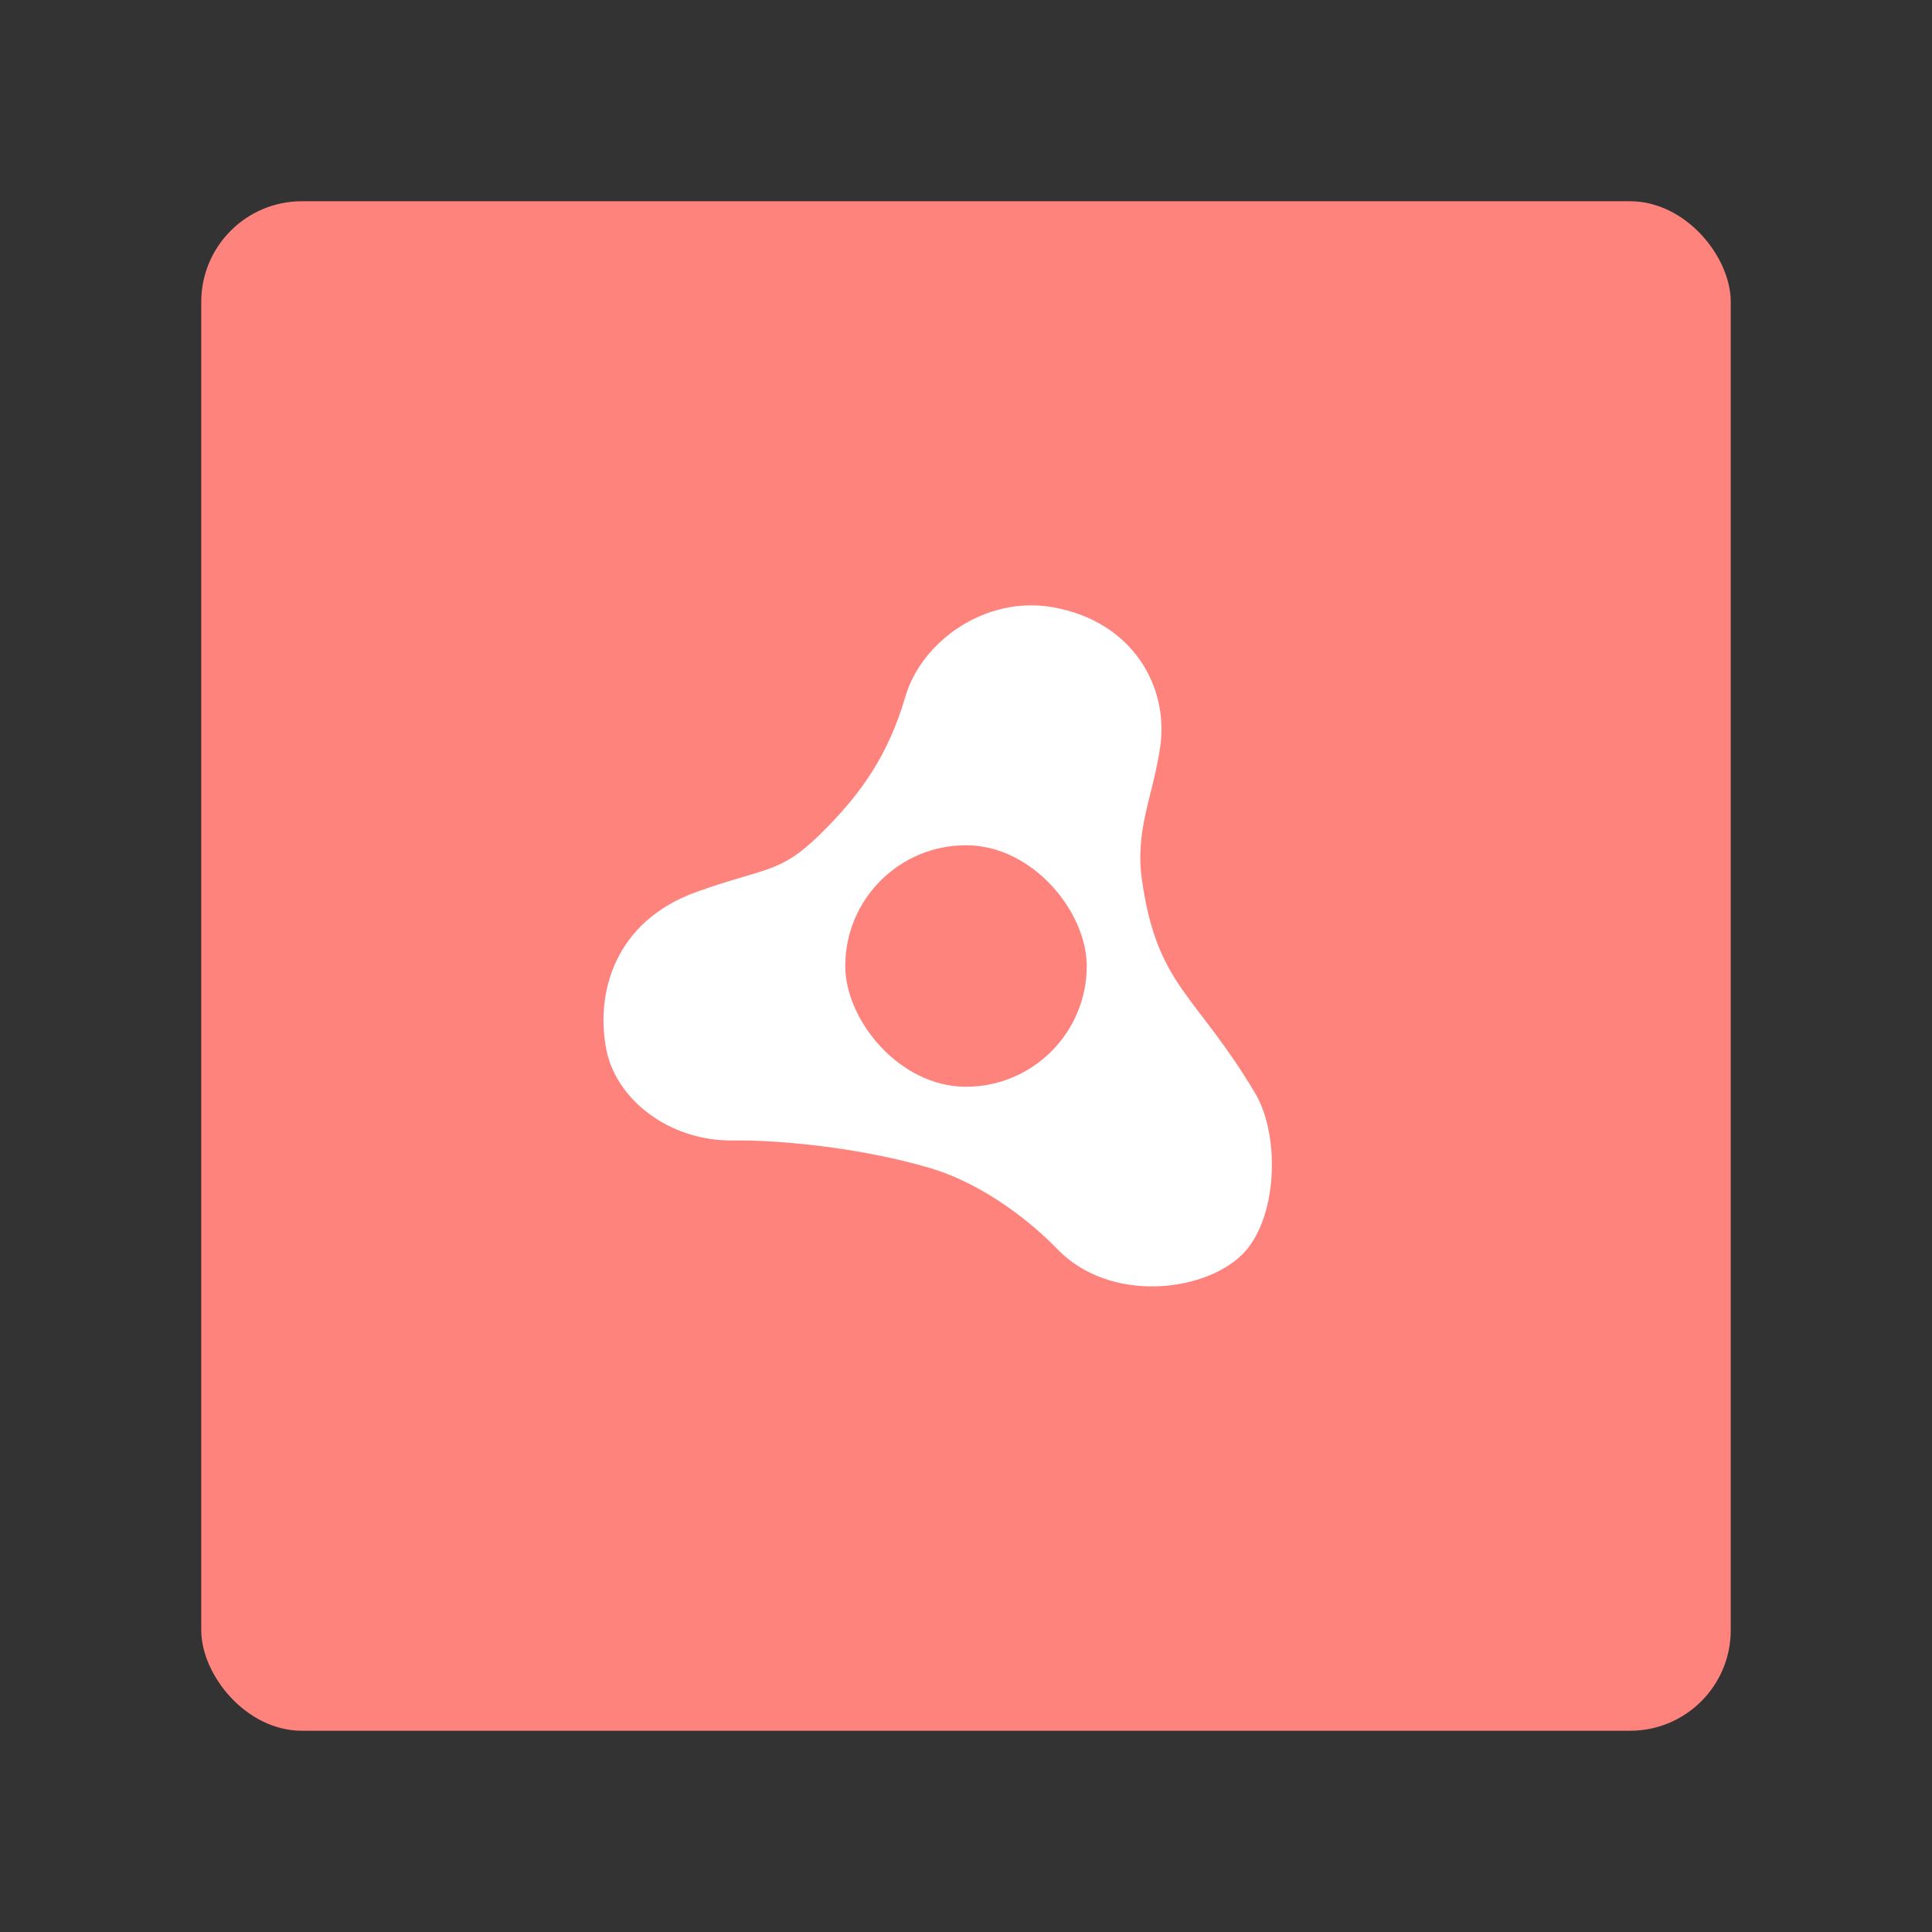 <?xml version="1.0" encoding="UTF-8" standalone="no"?>
<svg
   xmlns:dc="http://purl.org/dc/elements/1.1/"
   xmlns:cc="http://creativecommons.org/ns#"
   xmlns:rdf="http://www.w3.org/1999/02/22-rdf-syntax-ns#"
   xmlns:svg="http://www.w3.org/2000/svg"
   xmlns="http://www.w3.org/2000/svg"
   xmlns:sodipodi="http://sodipodi.sourceforge.net/DTD/sodipodi-0.dtd"
   xmlns:inkscape="http://www.inkscape.org/namespaces/inkscape"
   viewBox="0 0 192 192"
   version="1.1"
   id="svg16"
   sodipodi:docname="adobe-air.svg"
   inkscape:version="0.92.4 (5da689c313, 2019-01-14)">
  <rect x="0" y="0" width="192" height="192" fill="#333333" stroke="none"/>
  <sodipodi:namedview
     pagecolor="#ffffff"
     bordercolor="#666666"
     borderopacity="1"
     objecttolerance="10"
     gridtolerance="10"
     guidetolerance="10"
     inkscape:pageopacity="0"
     inkscape:pageshadow="2"
     inkscape:window-width="1920"
     inkscape:window-height="1017"
     id="namedview18"
     showgrid="true"
     inkscape:zoom="4.1676432"
     inkscape:cx="96"
     inkscape:cy="92.667459"
     inkscape:window-x="-8"
     inkscape:window-y="-8"
     inkscape:window-maximized="1"
     inkscape:current-layer="svg16"
     inkscape:snap-global="false"
     showguides="false">
    <inkscape:grid
       type="xygrid"
       id="grid827"
       spacingx="4"
       spacingy="4" />
  </sodipodi:namedview>
  <defs
     id="defs4">
    <style
       id="style2">.a{fill:none;stroke:#b1b5bd;stroke-linecap:round;stroke-linejoin:round;isolation:isolate;opacity:0.63;}</style>
  </defs>
  <rect
     class="a"
     x="20"
     y="20"
     width="152"
     height="152"
     rx="10"
     id="rect6"
     style="fill:#ff837d;stroke:none;opacity:1" />
  <path
     style="fill:#ffffff;stroke:none;stroke-width:1px;stroke-linecap:butt;stroke-linejoin:miter;stroke-opacity:1"
     d="m 60.264,104.339 c -1.11,-5.578 0.762,-12.777 8.998,-15.716 6.962,-2.485 8.208,-1.772 12.199,-5.671 4.237,-4.139 6.848,-8.047 8.518,-13.73 1.624,-5.529 7.997,-10.049 14.637,-8.878 7.923,1.398 11.572,7.86 10.678,13.917 -0.741,5.02 -2.525,8.197 -1.8,13.25 1.512,10.537 5.348,11.229 11.236,21.124 2.545,4.277 2.244,12.601 -1.32,16.076 -3.811,3.716 -13.138,4.823 -18.356,-0.6 -2.279,-2.369 -7.069,-6.394 -12.676,-8.047 -6.906,-2.036 -15.016,-2.788 -19.518,-2.727 -6.421,0.088 -11.629,-4.131 -12.597,-8.998 z"
     id="path829"
     inkscape:connector-curvature="0"
     sodipodi:nodetypes="sssssssssssss" />
  <rect
     style="opacity:1;vector-effect:none;fill:#ff837d;fill-opacity:1;fill-rule:evenodd;stroke:none;stroke-width:8;stroke-linecap:round;stroke-linejoin:round;stroke-miterlimit:4;stroke-dasharray:none;stroke-opacity:1;paint-order:stroke fill markers"
     id="rect831"
     width="24"
     height="24"
     x="84"
     y="84"
     ry="12" />
</svg>
